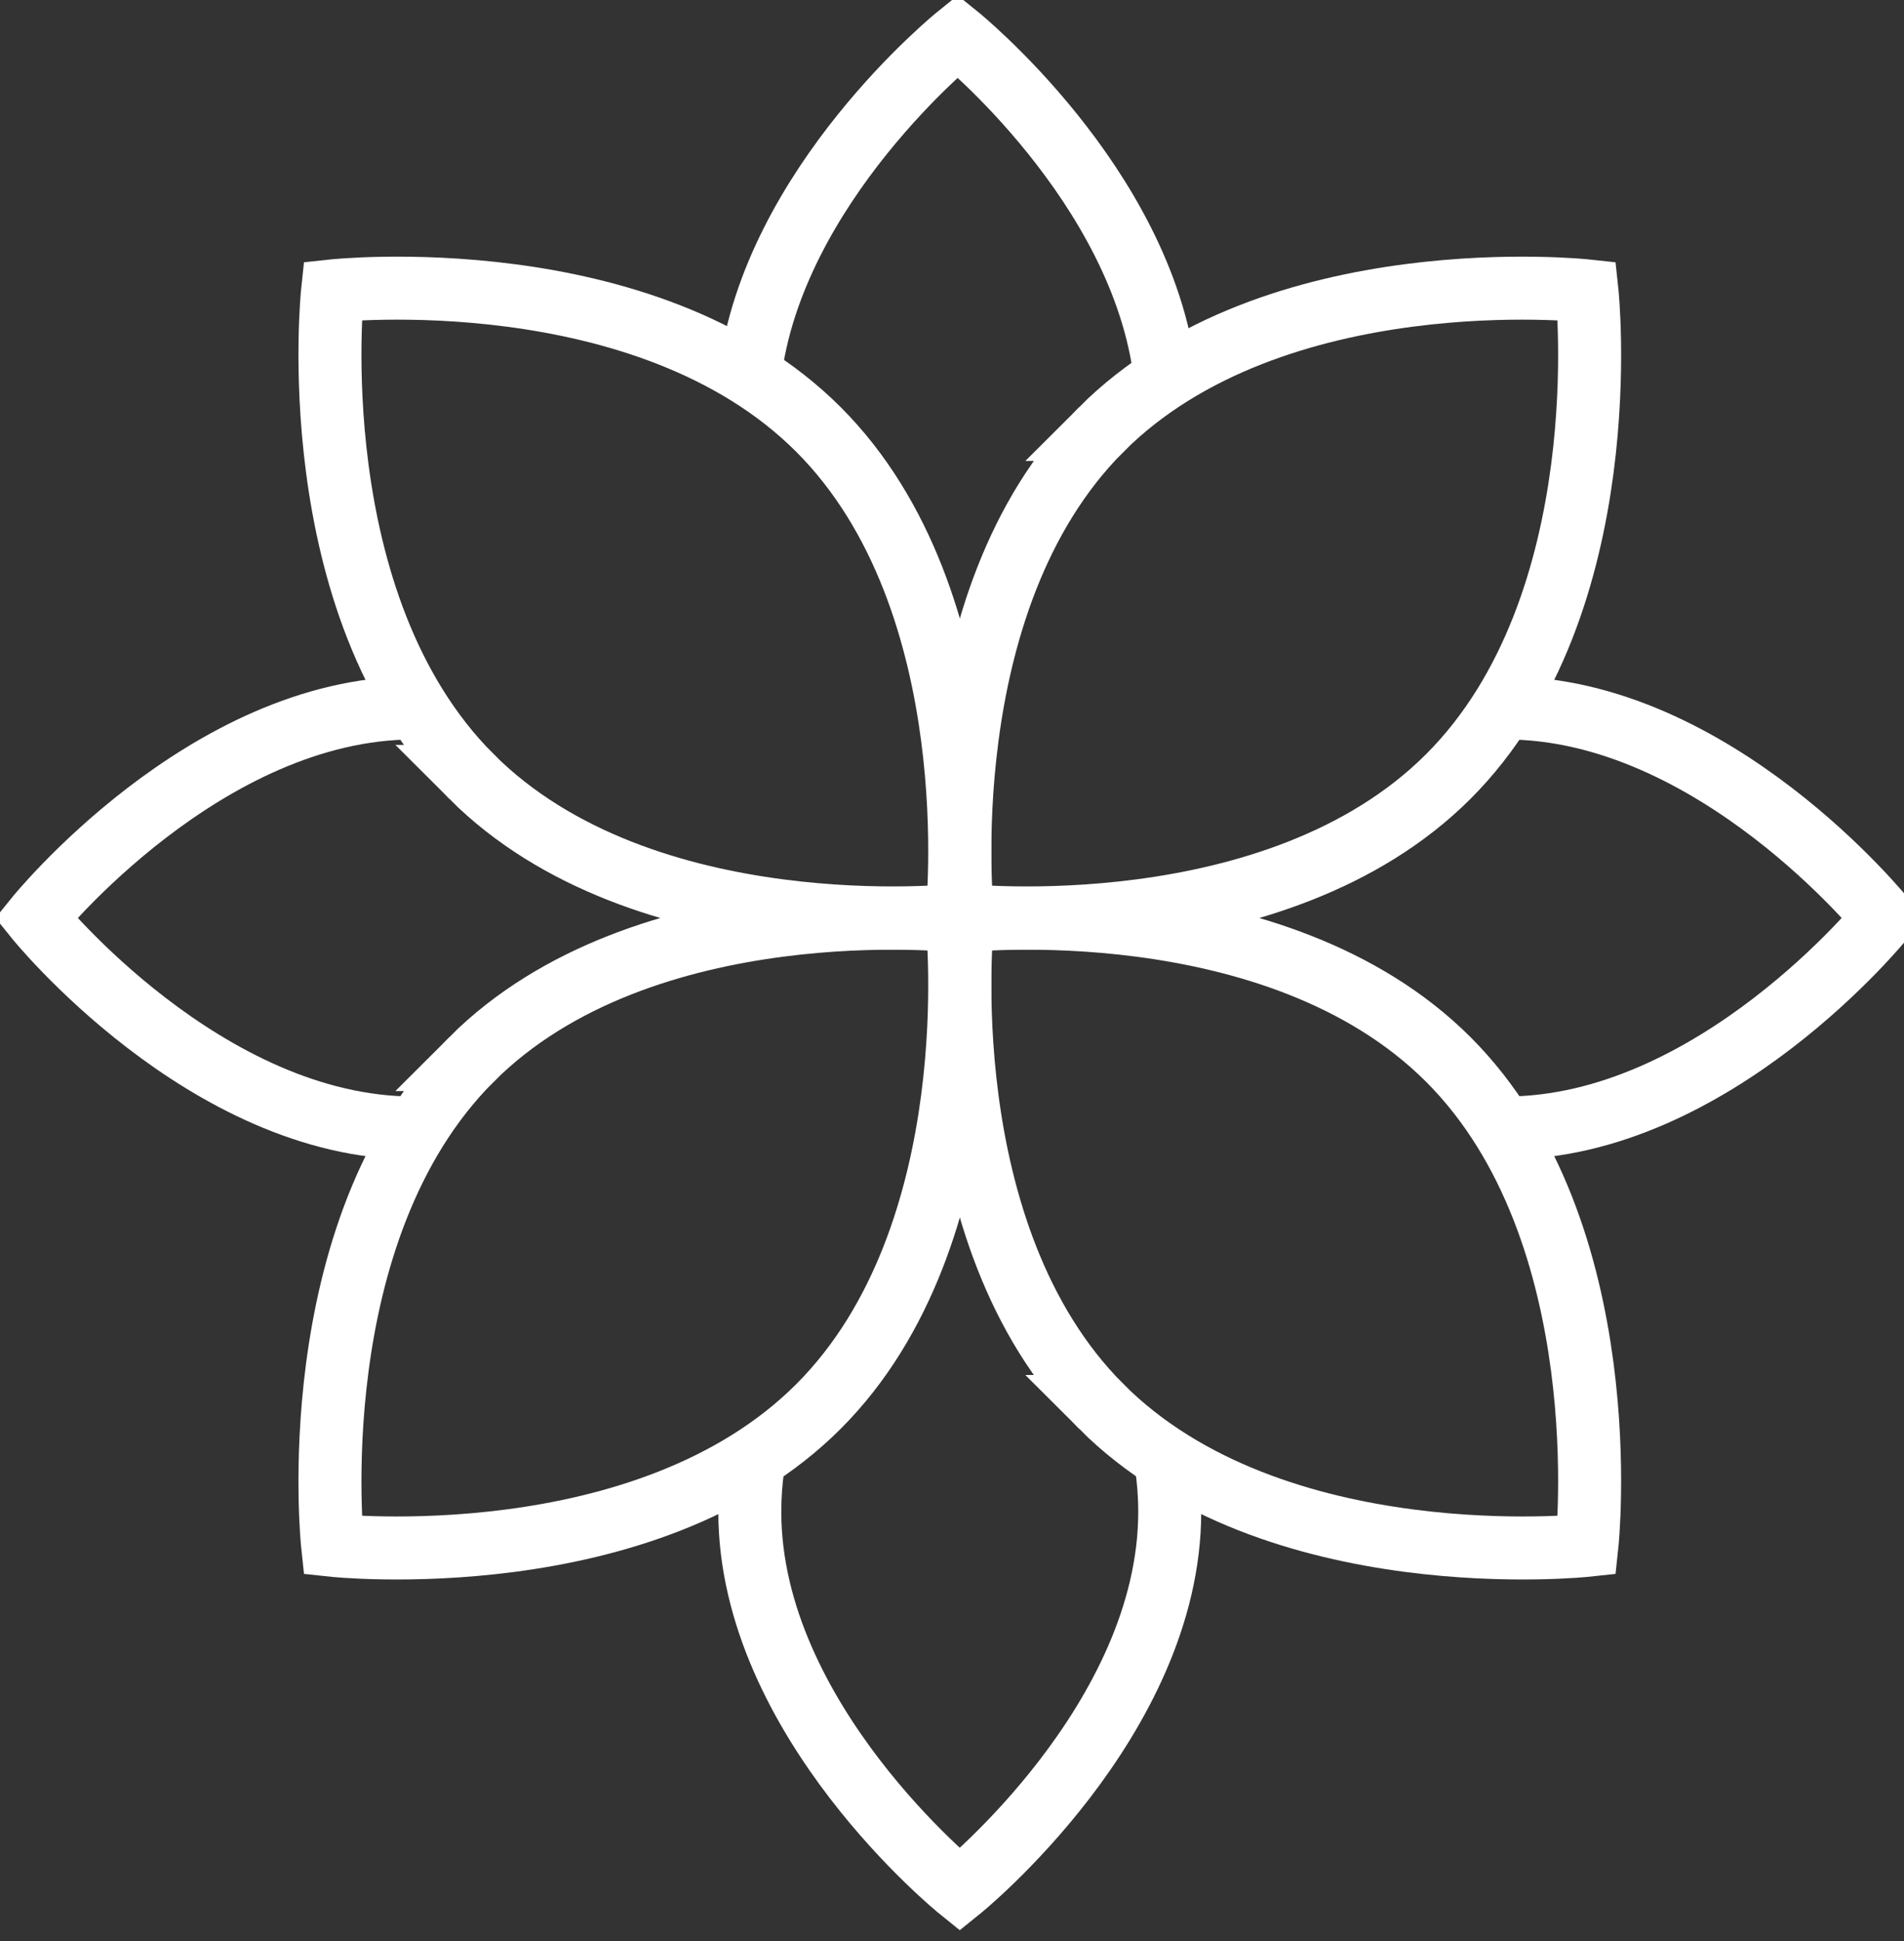 <svg xmlns="http://www.w3.org/2000/svg" width="90.68" height="92.43" viewBox="0 0 90.68 92.43"><rect x="0" y="0" width="90.68" height="92.43" fill="#333333" stroke="none"/><path fill="none" stroke="#fff" stroke-miterlimit="50" stroke-width="3" d="M35.71 17.88c1.1-9.08 9.9-16.17 9.9-16.17s8.78 7.08 9.88 16.16M55.54 69.71c.11.74.17 1.5.17 2.27 0 9.94-10 18-10 18s-10-8.06-10-18c0-.73.05-1.44.15-2.14M71.71 33.71c9.94 0 18 10 18 10s-8.06 10-18 10M19.71 33.71c-9.94 0-18 10-18 10s8.06 10 18 10"/><path fill="none" stroke="#fff" stroke-miterlimit="50" stroke-width="3" d="M22.45 36.97c8.21 8.22 23.13 6.61 23.13 6.61s1.61-14.92-6.6-23.13c-8.22-8.22-23.14-6.6-23.14-6.6s-1.6 14.91 6.61 23.12z"/><path fill="none" stroke="#fff" stroke-miterlimit="50" stroke-width="3" d="M52.45 20.45c8.21-8.22 23.13-6.6 23.13-6.6s1.61 14.91-6.6 23.12c-8.22 8.22-23.14 6.61-23.14 6.61s-1.6-14.92 6.61-23.13zM22.45 50.45c8.21-8.22 23.13-6.6 23.13-6.6s1.61 14.91-6.6 23.12c-8.22 8.22-23.14 6.61-23.14 6.61s-1.6-14.92 6.61-23.13z"/><path fill="none" stroke="#fff" stroke-miterlimit="50" stroke-width="3" d="M52.45 66.97c8.21 8.22 23.13 6.61 23.13 6.61s1.61-14.92-6.6-23.13c-8.22-8.22-23.14-6.6-23.14-6.6s-1.6 14.91 6.61 23.12z"/></svg>